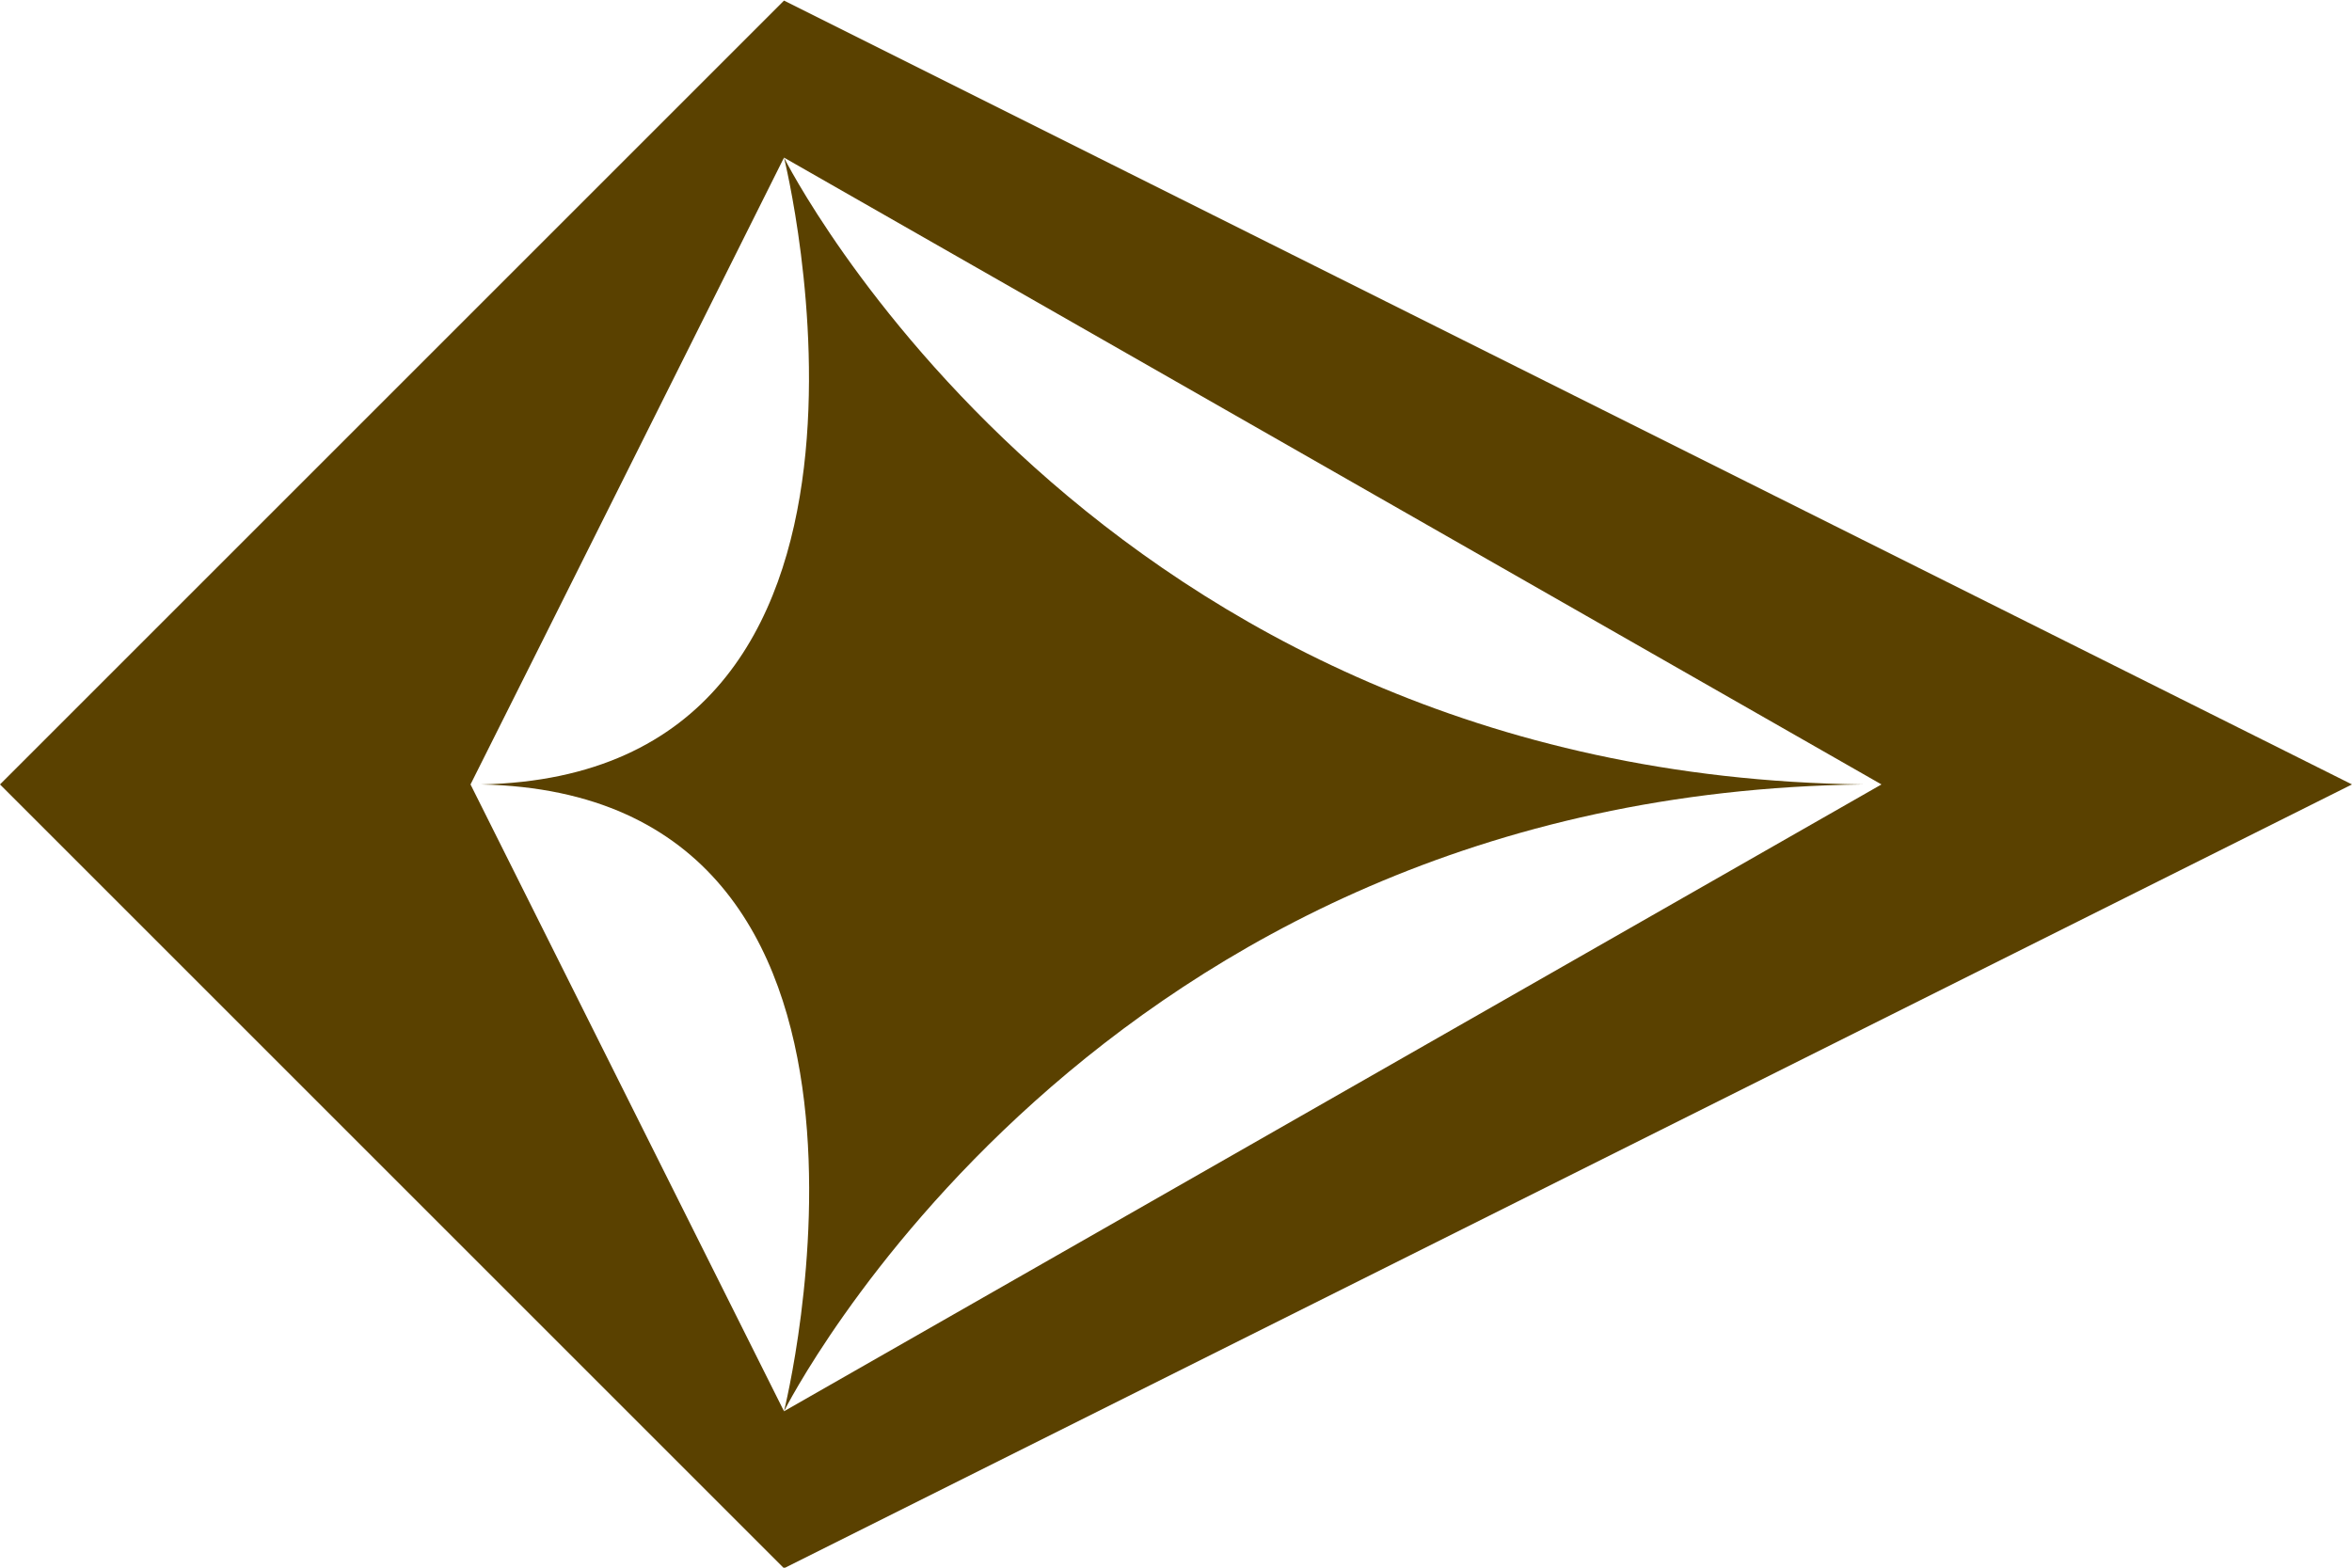 <?xml version="1.0" encoding="UTF-8" standalone="no"?>
<!-- Created with Inkscape (http://www.inkscape.org/) -->

<svg
   width="15"
   height="10"
   viewBox="0 0 3.969 2.646"
   version="1.1"
   id="svg5"
   inkscape:version="1.2.1 (9c6d41e410, 2022-07-14)"
   sodipodi:docname="CV.svg"
   inkscape:export-filename="..\CV\Images\barre.svg"
   inkscape:export-xdpi="96"
   inkscape:export-ydpi="96"
   xmlns:inkscape="http://www.inkscape.org/namespaces/inkscape"
   xmlns:sodipodi="http://sodipodi.sourceforge.net/DTD/sodipodi-0.dtd"
   xmlns="http://www.w3.org/2000/svg"
   xmlns:svg="http://www.w3.org/2000/svg">
  <sodipodi:namedview
     id="namedview7"
     pagecolor="#505050"
     bordercolor="#ffffff"
     borderopacity="1"
     inkscape:showpageshadow="0"
     inkscape:pageopacity="0"
     inkscape:pagecheckerboard="1"
     inkscape:deskcolor="#505050"
     inkscape:document-units="px"
     showgrid="true"
     inkscape:zoom="1.829812"
     inkscape:cx="302.49009"
     inkscape:cy="201.3868"
     inkscape:window-width="968"
     inkscape:window-height="991"
     inkscape:window-x="942"
     inkscape:window-y="0"
     inkscape:window-maximized="0"
     inkscape:current-layer="layer3">
    <inkscape:grid
       type="xygrid"
       id="grid19512" />
  </sodipodi:namedview>
  <defs
     id="defs2" />
  <g
     inkscape:label="Calque 1"
     inkscape:groupmode="layer"
     id="layer1"
     transform="translate(-119.062,7.938)">
    <path
       id="path25978"
       style="fill:#5a4100;fill-opacity:1;stroke:none;stroke-width:0.903;stroke-dasharray:none"
       d="m 120.385,-7.937 2.646,1.323 -2.646,1.323 -1.323,-1.323 z m 0,0.265 c -0.21,0.42 -0.373,0.747 -0.529,1.058 l 0.529,1.058 1.852,-1.058 z m 0,0 c 0,0 0.521,1.042 1.821,1.058 -1.3,0.016 -1.821,1.058 -1.821,1.058 0,0 0.261,-1.042 -0.511,-1.058 0.771,-0.016 0.511,-1.058 0.511,-1.058 z"
       inkscape:export-filename="..\CV\Images\puce.svg"
       inkscape:export-xdpi="96"
       inkscape:export-ydpi="96" />
  </g>
</svg>
